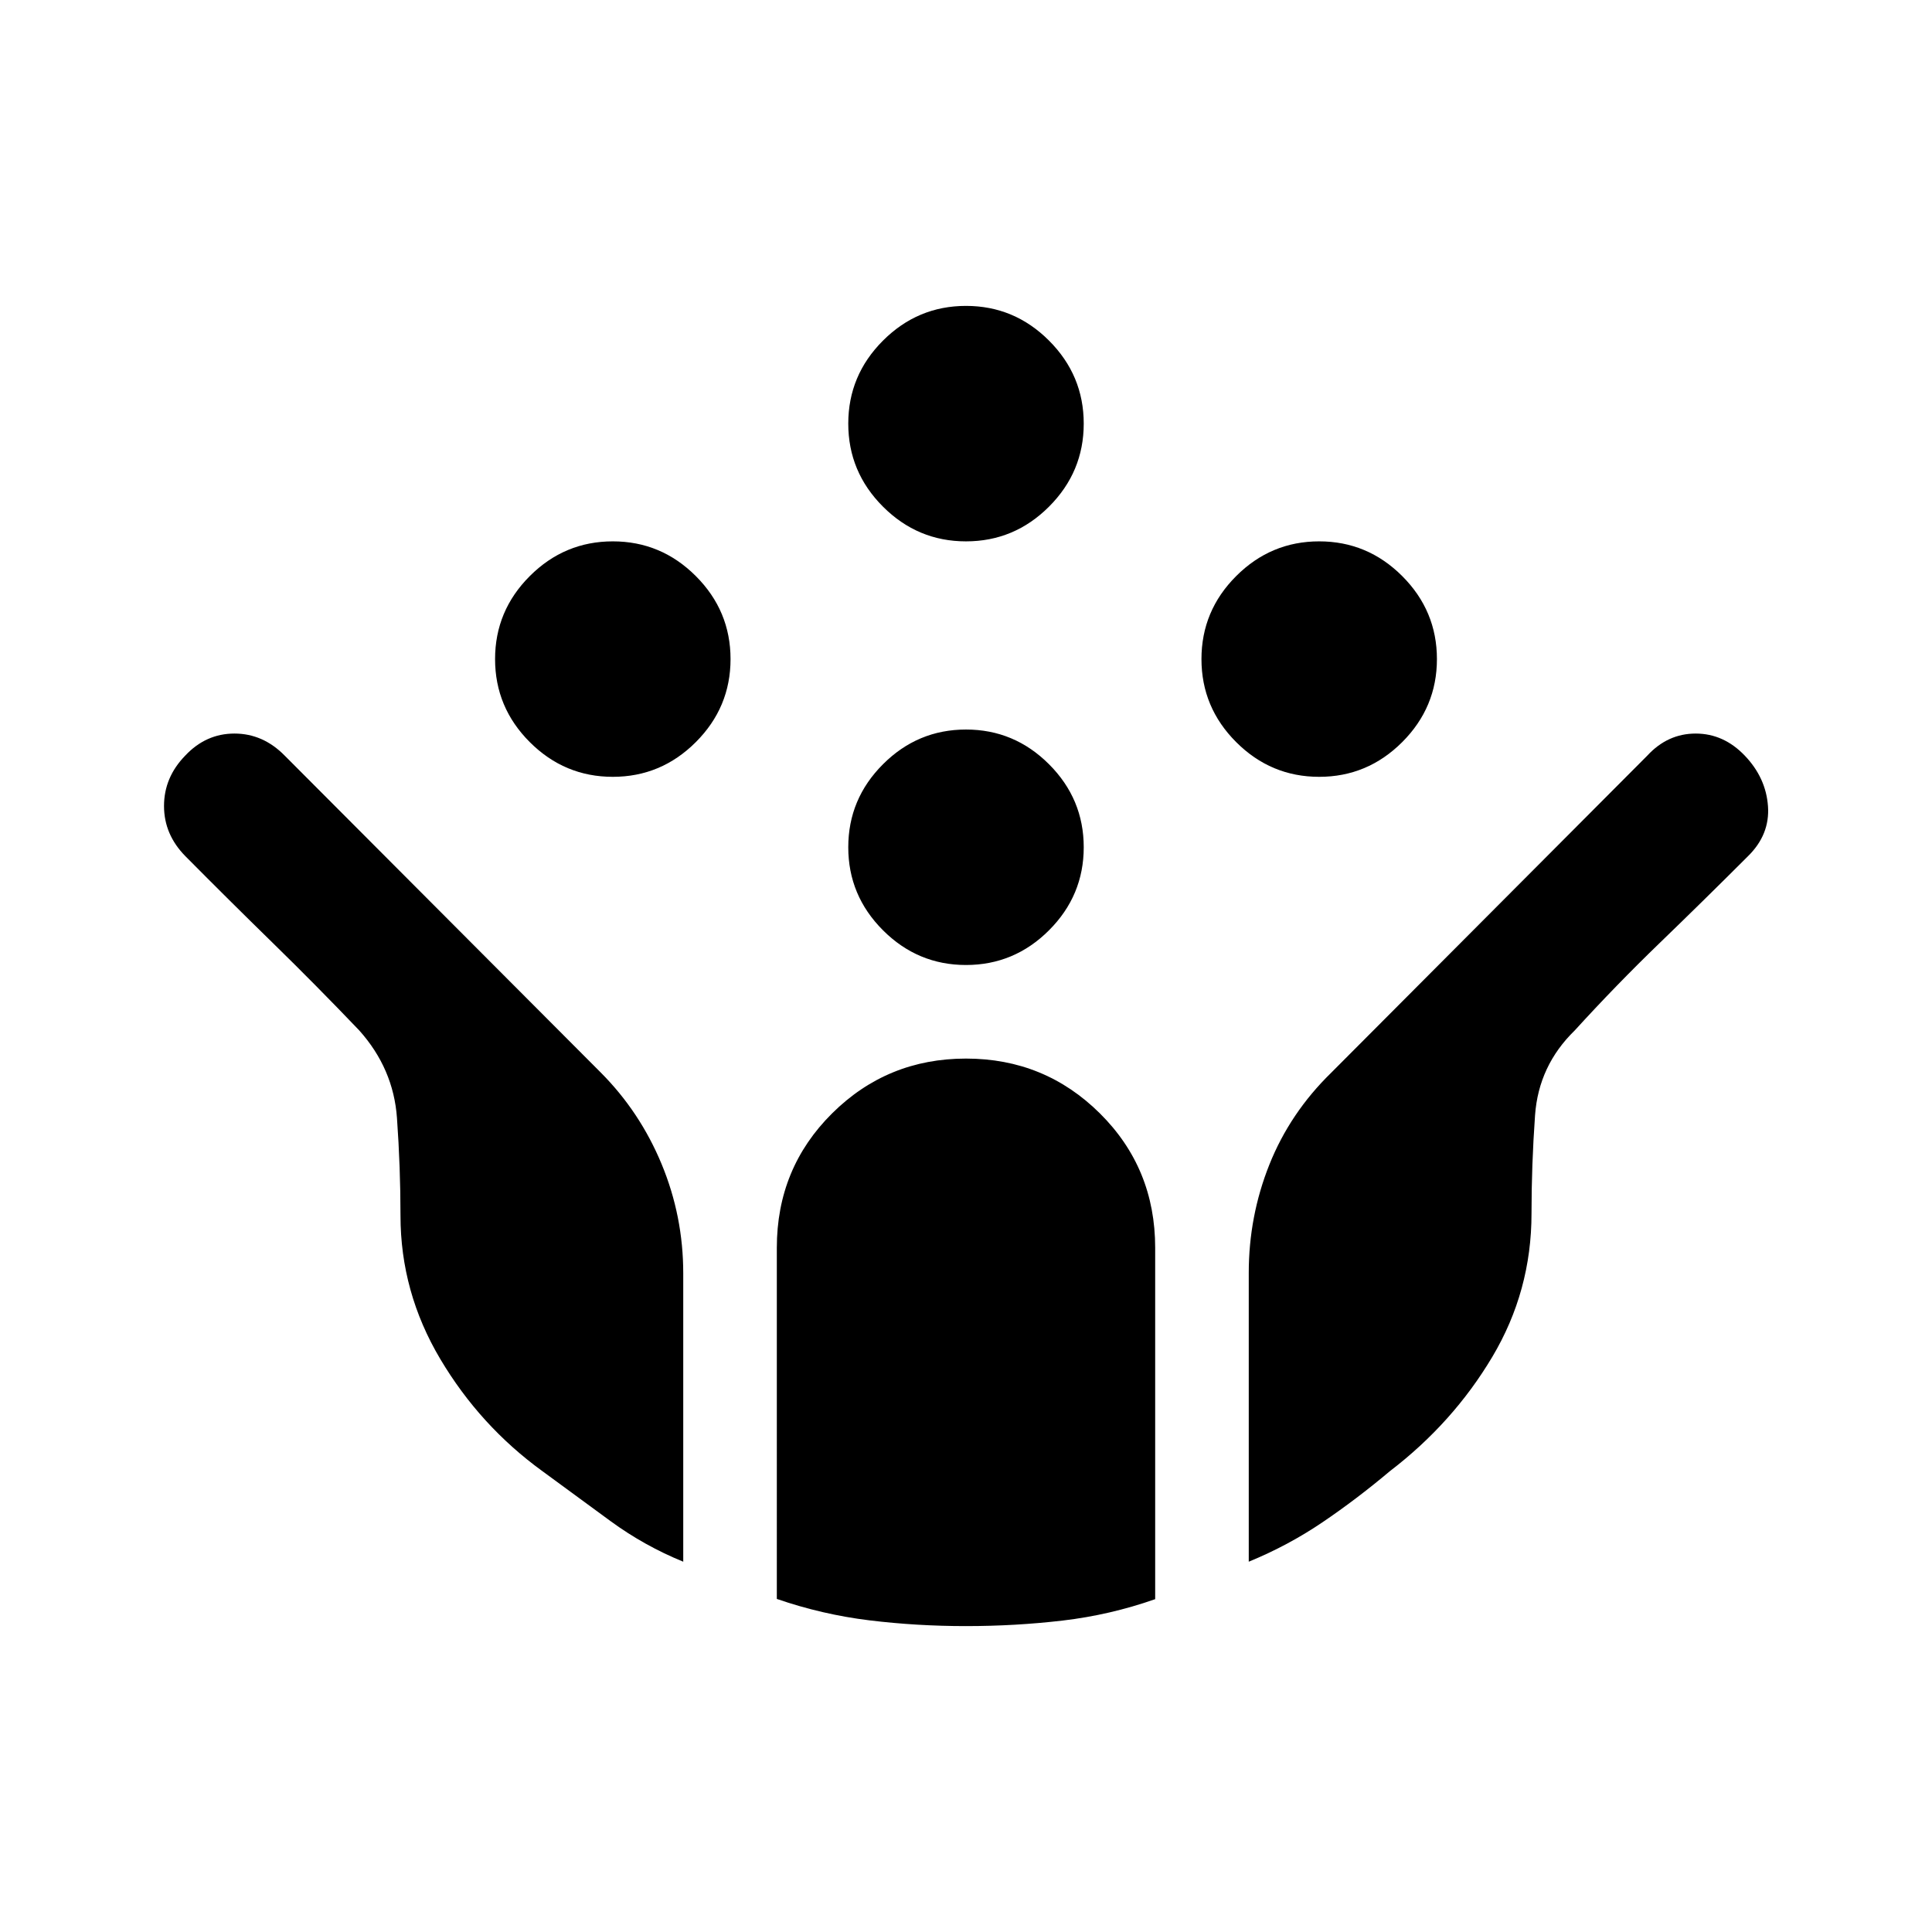 <svg xmlns="http://www.w3.org/2000/svg" height="20" viewBox="0 -960 960 960" width="20"><path d="M655.5-574q-24 0-41.25-17.25T597-632.5q0-24 17.25-41.25T655.5-691q24 0 41.25 17.25T714-632.5q0 24-17.25 41.25T655.5-574Zm-351 0q-24 0-41.25-17.25T246-632.5q0-24 17.25-41.25T304.5-691q24 0 41.25 17.25T363-632.5q0 24-17.25 41.25T304.5-574ZM480-480.5q-24 0-41.25-17.25T421.5-539q0-24 17.25-41.25T480-597.5q24 0 41.25 17.25T538.5-539q0 24-17.25 41.25T480-480.5Zm0-210.5q-24 0-41.25-17.25T421.5-749.5q0-24 17.25-41.25T480-808q24 0 41.25 17.25t17.25 41.25q0 24-17.25 41.25T480-691Zm.01 539q-24.51 0-48-2.86-23.49-2.87-46.01-10.64V-340q0-39.5 27.45-66.75T480-434q39.1 0 66.55 27.25Q574-379.5 574-340v174.62q-22.5 7.88-45.99 10.63-23.5 2.75-48 2.75ZM339.5-184q-19.3-7.86-36.15-20.18Q286.5-216.5 269.5-229q-31-22.5-50.75-55.74T199-356q0-24-1.75-48.5T178.5-448q-21.5-22.5-43-43.5t-43.32-43q-10.68-10.8-10.68-25t10.5-25q10.3-11 24.5-11t25 11l157.02 157.44q19.48 19.56 30.23 45.48 10.75 25.92 10.75 54.31V-184Zm281 0v-143.5q0-28.14 10.25-53.82T661.5-427l157-157.5q10.13-11 24.07-11 13.93 0 24.43 11t11.5 25.12q1 14.12-10 24.88-22 22-43.75 43T782.5-448q-18 17.5-19.75 42.25T761-357q0 38.5-19.5 71.25T690.64-229Q674-215 657-203.5T620.5-184Z"/></svg>
